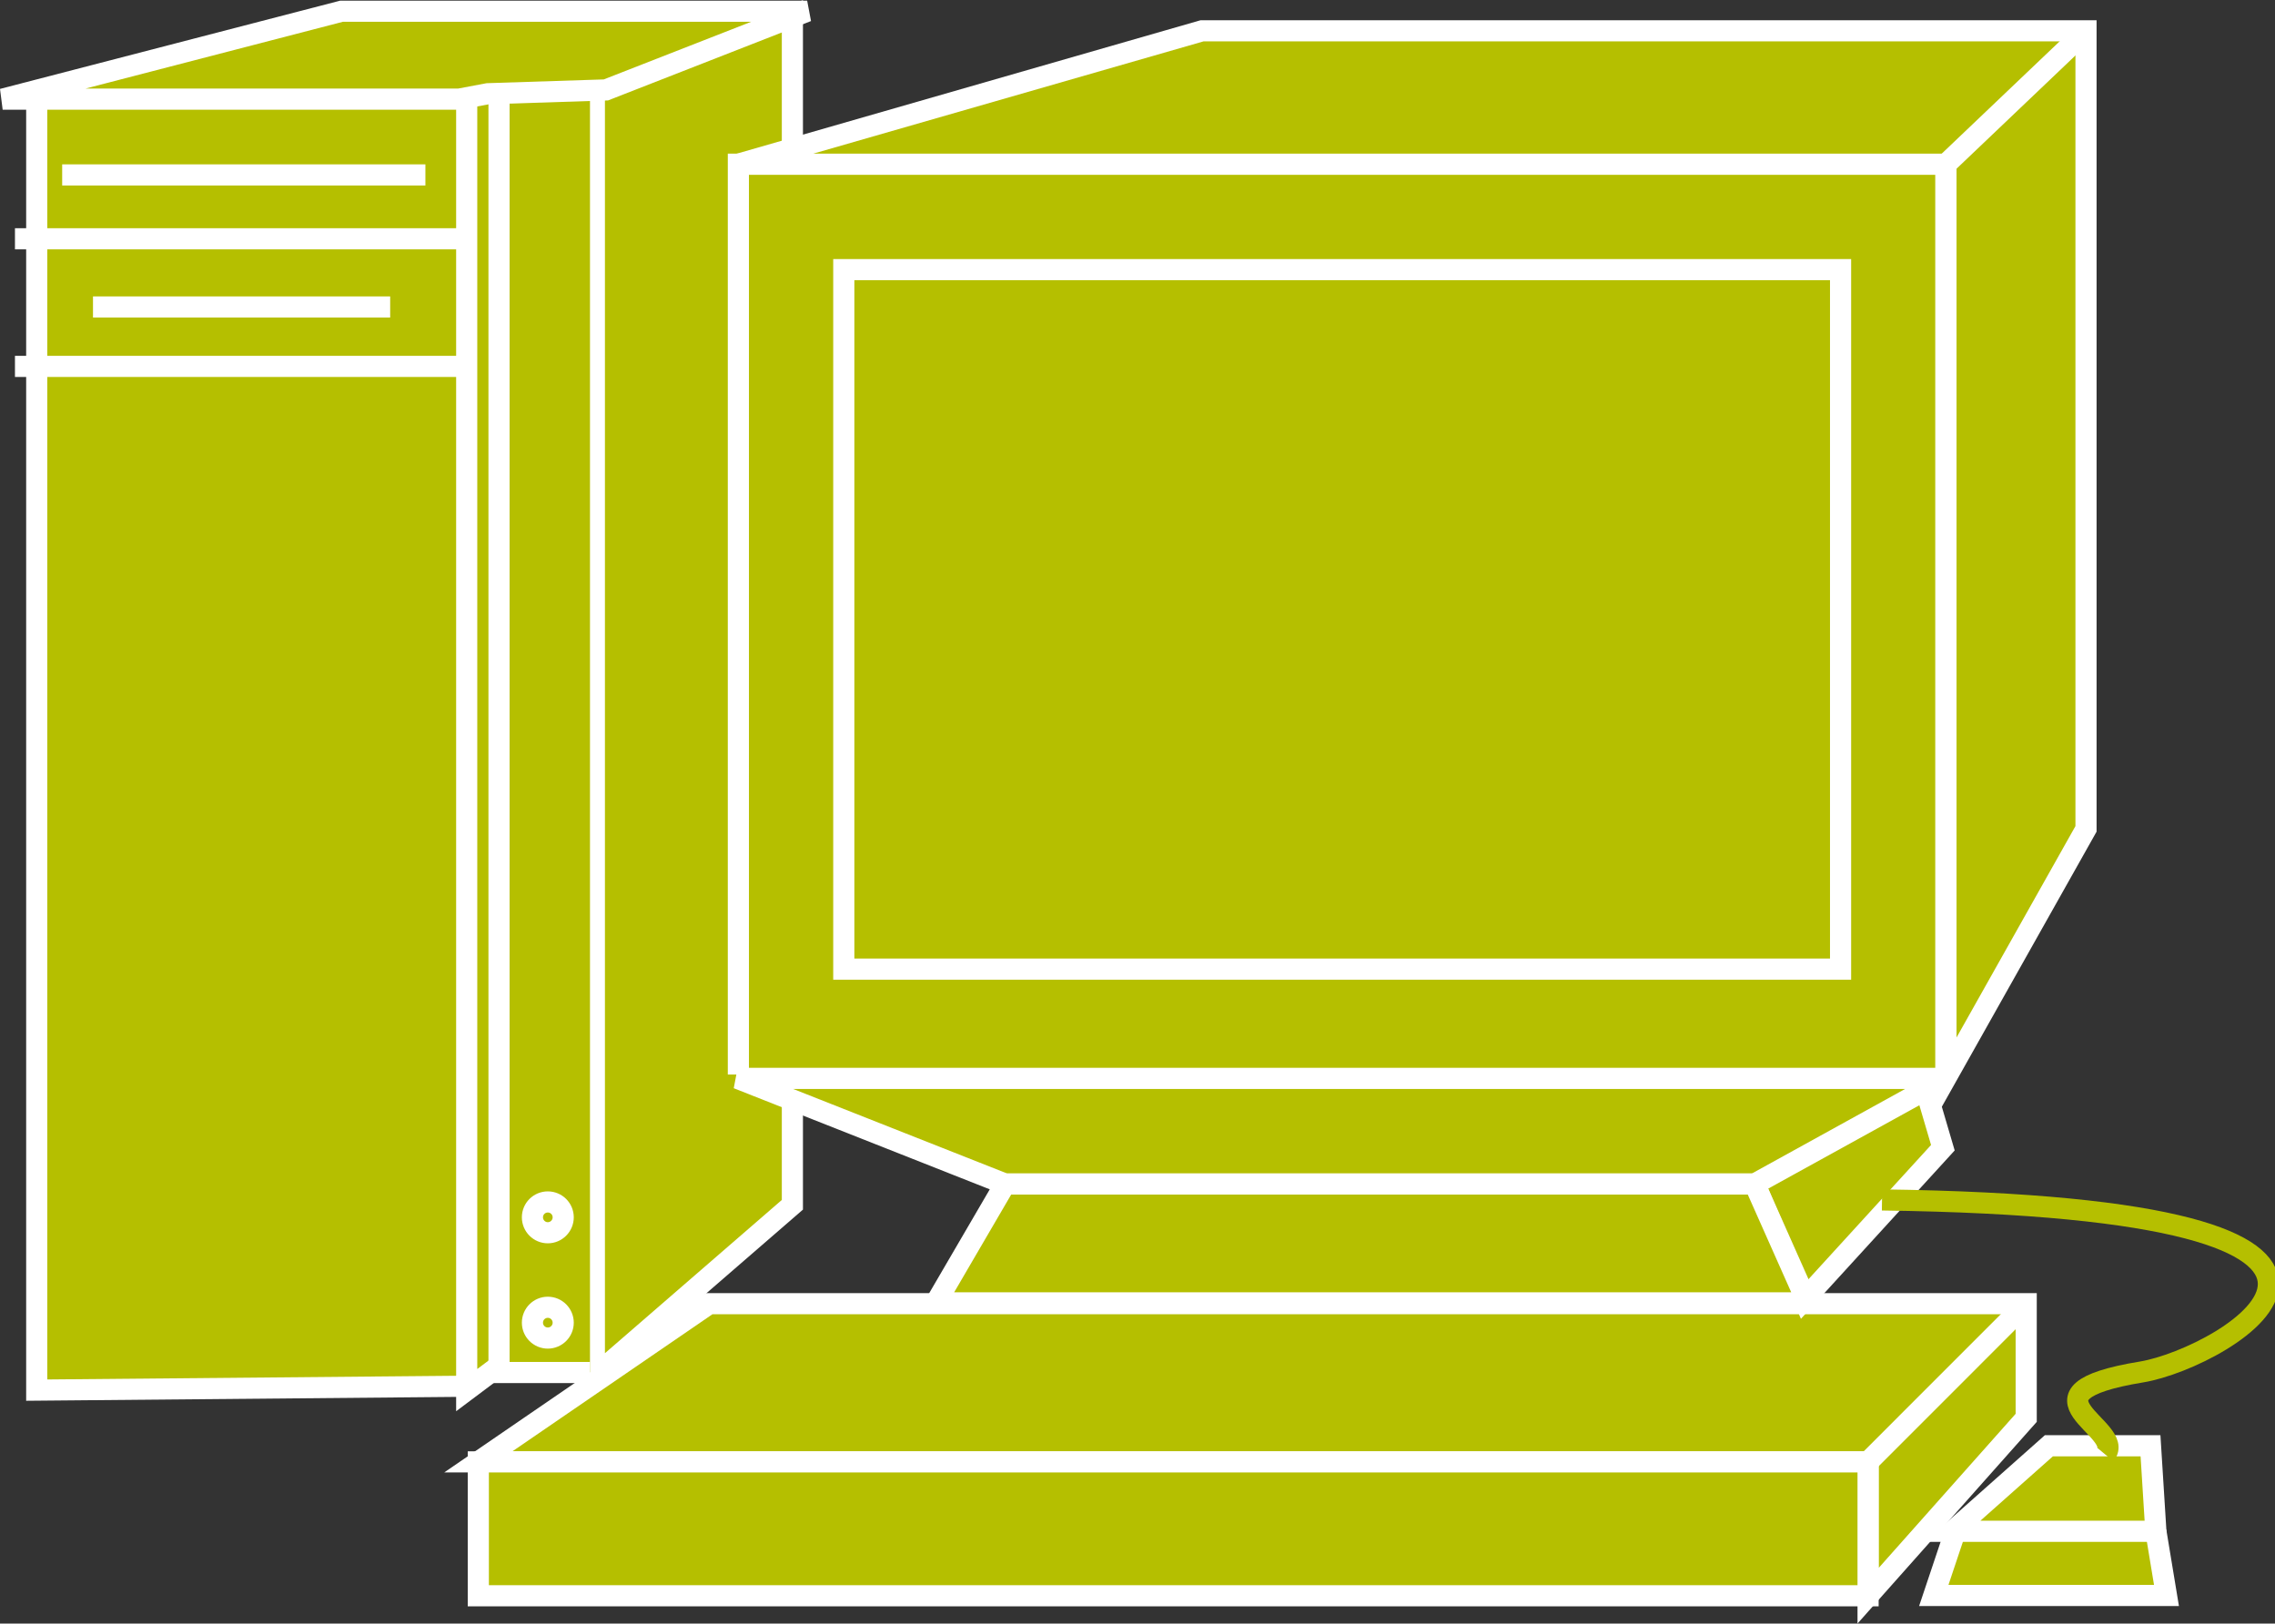 <?xml version="1.0" encoding="UTF-8" standalone="no"?>
<svg
   xmlns:dc="http://purl.org/dc/elements/1.1/"
   xmlns:cc="http://creativecommons.org/ns#"
   xmlns:rdf="http://www.w3.org/1999/02/22-rdf-syntax-ns#"
   xmlns:svg="http://www.w3.org/2000/svg"
   xmlns="http://www.w3.org/2000/svg"
   viewBox="0 0 57.4 40.973"
   height="40.973"
   width="57.4"
   xml:space="preserve"
   id="svg2"
   version="1.1"><rect x="0" y="0" width="57.4" height="40.973" fill="#333333" stroke="none"/><defs
     id="defs6" /><g
     transform="matrix(1.333,0,0,-1.333,0,40.973)"
     id="g10"><g
       transform="scale(0.1)"
       id="g12"><path
         id="path14"
         style="fill:#B5BF00;fill-opacity:1;fill-rule:nonzero;stroke:none"
         d="M 93.336,289.332 H 6.953 V 44.199 l 81.383,0.734" /><path
         id="path16"
         style="fill:none;stroke:#ffffff;stroke-width:4;stroke-linecap:butt;stroke-linejoin:miter;stroke-miterlimit:4;stroke-dasharray:none;stroke-opacity:1"
         d="M 93.336,289.332 H 6.953 V 44.199 l 81.383,0.734" /><path
         id="path18"
         style="fill:#B5BF00;fill-opacity:1;fill-rule:nonzero;stroke:none"
         d="M 88.336,289.332 V 44.199 l 6.645,4.981 V 290.977 l -6.645,-1.645" /><path
         id="path20"
         style="fill:none;stroke:#ffffff;stroke-width:4;stroke-linecap:butt;stroke-linejoin:miter;stroke-miterlimit:4;stroke-dasharray:none;stroke-opacity:1"
         d="M 88.336,289.332 V 44.199 l 6.645,4.981 V 290.977 Z" /><path
         id="path22"
         style="fill:#B5BF00;fill-opacity:1;fill-rule:nonzero;stroke:none"
         d="M 112.5,289.766 V 46.809 l 37.48,32.477 V 304.414 L 112.5,289.766" /><path
         id="path24"
         style="fill:none;stroke:#ffffff;stroke-width:4;stroke-linecap:butt;stroke-linejoin:miter;stroke-miterlimit:4;stroke-dasharray:none;stroke-opacity:1"
         d="M 112.5,289.766 V 46.809 l 37.48,32.477 V 304.414 Z" /><path
         id="path26"
         style="fill:#B5BF00;fill-opacity:1;fill-rule:nonzero;stroke:none"
         d="m 80.519,274.258 h -68.75" /><path
         id="path28"
         style="fill:none;stroke:#ffffff;stroke-width:4;stroke-linecap:butt;stroke-linejoin:miter;stroke-miterlimit:4;stroke-dasharray:none;stroke-opacity:1"
         d="m 80.519,274.258 h -68.75" /><path
         id="path30"
         style="fill:#B5BF00;fill-opacity:1;fill-rule:nonzero;stroke:none"
         d="m 73.852,249.258 h -56.25" /><path
         id="path32"
         style="fill:none;stroke:#ffffff;stroke-width:4;stroke-linecap:butt;stroke-linejoin:miter;stroke-miterlimit:4;stroke-dasharray:none;stroke-opacity:1"
         d="m 73.852,249.258 h -56.25" /><path
         id="path34"
         style="fill:#B5BF00;fill-opacity:1;fill-rule:nonzero;stroke:none"
         d="m 94.453,47.531 h 17.219 v 242.957 H 94.453 Z" /><path
         id="path36"
         style="fill:none;stroke:#ffffff;stroke-width:4;stroke-linecap:butt;stroke-linejoin:miter;stroke-miterlimit:4;stroke-dasharray:none;stroke-opacity:1"
         d="M 111.672,290.488 H 94.453 V 47.531 h 17.219" /><path
         id="path38"
         style="fill:#B5BF00;fill-opacity:1;fill-rule:nonzero;stroke:none"
         d="M 2.832,262.168 H 88.66" /><path
         id="path40"
         style="fill:none;stroke:#ffffff;stroke-width:4;stroke-linecap:butt;stroke-linejoin:miter;stroke-miterlimit:4;stroke-dasharray:none;stroke-opacity:1"
         d="M 2.832,262.168 H 88.66" /><path
         id="path42"
         style="fill:#B5BF00;fill-opacity:1;fill-rule:nonzero;stroke:none"
         d="M 2.832,238.008 H 88.66" /><path
         id="path44"
         style="fill:none;stroke:#ffffff;stroke-width:4;stroke-linecap:butt;stroke-linejoin:miter;stroke-miterlimit:4;stroke-dasharray:none;stroke-opacity:1"
         d="M 2.832,238.008 H 88.66" /><path
         id="path46"
         style="fill:#B5BF00;fill-opacity:1;fill-rule:nonzero;stroke:none"
         d="m 103.688,73.992 c 1.609,0 2.914,1.312 2.914,2.922 0,1.613 -1.305,2.91 -2.914,2.91 -1.61,0 -2.911,-1.297 -2.911,-2.91 0,-1.609 1.301,-2.922 2.911,-2.922" /><path
         id="path48"
         style="fill:none;stroke:#ffffff;stroke-width:4;stroke-linecap:butt;stroke-linejoin:miter;stroke-miterlimit:4;stroke-dasharray:none;stroke-opacity:1"
         d="m 103.688,73.992 c 1.609,0 2.914,1.312 2.914,2.922 0,1.613 -1.305,2.91 -2.914,2.91 -1.61,0 -2.911,-1.297 -2.911,-2.91 0,-1.609 1.301,-2.922 2.911,-2.922 z" /><path
         id="path50"
         style="fill:#B5BF00;fill-opacity:1;fill-rule:nonzero;stroke:none"
         d="m 103.688,54.055 c 1.609,0 2.914,1.309 2.914,2.91 0,1.609 -1.305,2.918 -2.914,2.918 -1.61,0 -2.911,-1.309 -2.911,-2.918 0,-1.601 1.301,-2.91 2.911,-2.91" /><path
         id="path52"
         style="fill:none;stroke:#ffffff;stroke-width:4;stroke-linecap:butt;stroke-linejoin:miter;stroke-miterlimit:4;stroke-dasharray:none;stroke-opacity:1"
         d="m 103.688,54.055 c 1.609,0 2.914,1.309 2.914,2.91 0,1.609 -1.305,2.918 -2.914,2.918 -1.61,0 -2.911,-1.309 -2.911,-2.918 0,-1.601 1.301,-2.91 2.911,-2.91 z" /><path
         id="path54"
         style="fill:#B5BF00;fill-opacity:1;fill-rule:nonzero;stroke:none"
         d="m 114.688,290.352 38.089,14.898 H 64.644 L 0.504,288.605 H 86.887 l 5.43,1.024 22.372,0.723" /><path
         id="path56"
         style="fill:none;stroke:#ffffff;stroke-width:4;stroke-linecap:butt;stroke-linejoin:miter;stroke-miterlimit:4;stroke-dasharray:none;stroke-opacity:1"
         d="m 114.688,290.352 38.089,14.898 H 64.644 L 0.504,288.605 H 86.887 l 5.43,1.024 z" /><path
         id="path58"
         style="fill:#B5BF00;fill-opacity:1;fill-rule:nonzero;stroke:none"
         d="M 368.633,103.074 H 139.758" /><path
         id="path60"
         style="fill:none;stroke:#ffffff;stroke-width:4;stroke-linecap:butt;stroke-linejoin:miter;stroke-miterlimit:4;stroke-dasharray:none;stroke-opacity:1"
         d="M 368.633,103.074 H 139.758" /><path
         id="path62"
         style="fill:#B5BF00;fill-opacity:1;fill-rule:nonzero;stroke:none"
         d="m 139.758,103.945 h 228.57 v 172.344 h -228.57 z" /><path
         id="path64"
         style="fill:none;stroke:#ffffff;stroke-width:4;stroke-linecap:butt;stroke-linejoin:miter;stroke-miterlimit:4;stroke-dasharray:none;stroke-opacity:1"
         d="M 368.328,103.945 V 276.289 H 139.758 V 103.945" /><path
         id="path66"
         style="fill:#B5BF00;fill-opacity:1;fill-rule:nonzero;stroke:none"
         d="m 368.328,103.32 26.508,47.129 v 151.09 H 227.512 l -87.754,-25.25 h 228.57 V 103.32" /><path
         id="path68"
         style="fill:none;stroke:#ffffff;stroke-width:4;stroke-linecap:butt;stroke-linejoin:miter;stroke-miterlimit:4;stroke-dasharray:none;stroke-opacity:1"
         d="m 368.328,103.32 26.508,47.129 v 151.09 H 227.512 l -87.754,-25.25 h 228.57 z" /><path
         id="path70"
         style="fill:#B5BF00;fill-opacity:1;fill-rule:nonzero;stroke:none"
         d="m 159.711,123.898 h 188.668 v 132.43 H 159.711 Z" /><path
         id="path72"
         style="fill:none;stroke:#ffffff;stroke-width:4;stroke-linecap:butt;stroke-linejoin:miter;stroke-miterlimit:4;stroke-dasharray:none;stroke-opacity:1"
         d="m 348.379,123.898 v 132.43 H 159.711 v -132.43 z" /><path
         id="path74"
         style="fill:#B5BF00;fill-opacity:1;fill-rule:nonzero;stroke:none"
         d="m 368.328,276.289 26.508,25.25" /><path
         id="path76"
         style="fill:none;stroke:#ffffff;stroke-width:4;stroke-linecap:butt;stroke-linejoin:miter;stroke-miterlimit:4;stroke-dasharray:none;stroke-opacity:1"
         d="m 368.328,276.289 26.508,25.25" /><path
         id="path78"
         style="fill:#B5BF00;fill-opacity:1;fill-rule:nonzero;stroke:none"
         d="M 353.586,5.266 V 30.613 H 90.535 L 134.223,60.559 H 383.516 V 38.953 L 353.586,5.266" /><path
         id="path80"
         style="fill:none;stroke:#ffffff;stroke-width:4;stroke-linecap:butt;stroke-linejoin:miter;stroke-miterlimit:4;stroke-dasharray:none;stroke-opacity:1"
         d="M 353.586,5.266 V 30.613 H 90.535 L 134.223,60.559 H 383.516 V 38.953 Z" /><path
         id="path82"
         style="fill:#B5BF00;fill-opacity:1;fill-rule:nonzero;stroke:none"
         d="m 90.535,5.266 h 263.051 v 25.348 H 90.535 Z" /><path
         id="path84"
         style="fill:none;stroke:#ffffff;stroke-width:4;stroke-linecap:butt;stroke-linejoin:miter;stroke-miterlimit:4;stroke-dasharray:none;stroke-opacity:1"
         d="M 353.586,30.613 V 5.266 H 90.535 V 30.613 Z" /><path
         id="path86"
         style="fill:#B5BF00;fill-opacity:1;fill-rule:nonzero;stroke:none"
         d="m 353.586,30.613 29.93,29.945" /><path
         id="path88"
         style="fill:none;stroke:#ffffff;stroke-width:4;stroke-linecap:butt;stroke-linejoin:miter;stroke-miterlimit:4;stroke-dasharray:none;stroke-opacity:1"
         d="m 353.586,30.613 29.93,29.945" /><path
         id="path90"
         style="fill:#B5BF00;fill-opacity:1;fill-rule:nonzero;stroke:none"
         d="M 370.09,17.473 366.023,5.324 h 44.043 l -2.007,12.148" /><path
         id="path92"
         style="fill:none;stroke:#ffffff;stroke-width:4;stroke-linecap:butt;stroke-linejoin:miter;stroke-miterlimit:4;stroke-dasharray:none;stroke-opacity:1"
         d="M 370.09,17.473 366.023,5.324 h 44.043 l -2.007,12.148" /><path
         id="path94"
         style="fill:#B5BF00;fill-opacity:1;fill-rule:nonzero;stroke:none"
         d="m 408.059,17.473 -1.016,16.188 H 387.805 L 369.578,17.473 h 38.481" /><path
         id="path96"
         style="fill:none;stroke:#ffffff;stroke-width:4;stroke-linecap:butt;stroke-linejoin:miter;stroke-miterlimit:4;stroke-dasharray:none;stroke-opacity:1"
         d="m 408.059,17.473 -1.016,16.188 H 387.805 L 369.578,17.473 Z" /><path
         id="path98"
         style="fill:#B5BF00;fill-opacity:1;fill-rule:nonzero;stroke:none"
         d="m 332.117,83.215 9.375,-21.875 26.25,28.75 -3.125,10.625" /><path
         id="path100"
         style="fill:none;stroke:#ffffff;stroke-width:4;stroke-linecap:butt;stroke-linejoin:miter;stroke-miterlimit:4;stroke-dasharray:none;stroke-opacity:1"
         d="m 332.117,83.215 9.375,-21.875 26.25,28.75 -3.125,10.625" /><path
         id="path102"
         style="fill:#B5BF00;fill-opacity:1;fill-rule:nonzero;stroke:none"
         d="m 332.117,83.215 36.25,20 h -228.75 l 50.625,-20 h 141.875" /><path
         id="path104"
         style="fill:none;stroke:#ffffff;stroke-width:4;stroke-linecap:butt;stroke-linejoin:miter;stroke-miterlimit:4;stroke-dasharray:none;stroke-opacity:1"
         d="m 332.117,83.215 36.25,20 h -228.75 l 50.625,-20 z" /><path
         id="path106"
         style="fill:#B5BF00;fill-opacity:1;fill-rule:nonzero;stroke:none"
         d="m 342.117,60.715 -10,22.5 H 190.242 l -13.125,-22.5 h 165" /><path
         id="path108"
         style="fill:none;stroke:#ffffff;stroke-width:4;stroke-linecap:butt;stroke-linejoin:miter;stroke-miterlimit:4;stroke-dasharray:none;stroke-opacity:1"
         d="m 342.117,60.715 -10,22.5 H 190.242 l -13.125,-22.5 z" /><path
         id="path110"
         style="fill:none;stroke:#B5BF00;stroke-width:4;stroke-linecap:butt;stroke-linejoin:miter;stroke-miterlimit:4;stroke-dasharray:none;stroke-opacity:1"
         d="m 398.484,32.012 c 4.075,4.895 -18.152,11.516 6.875,15.625 15.981,2.629 64.387,31.086 -49.136,32.566" /></g></g></svg>